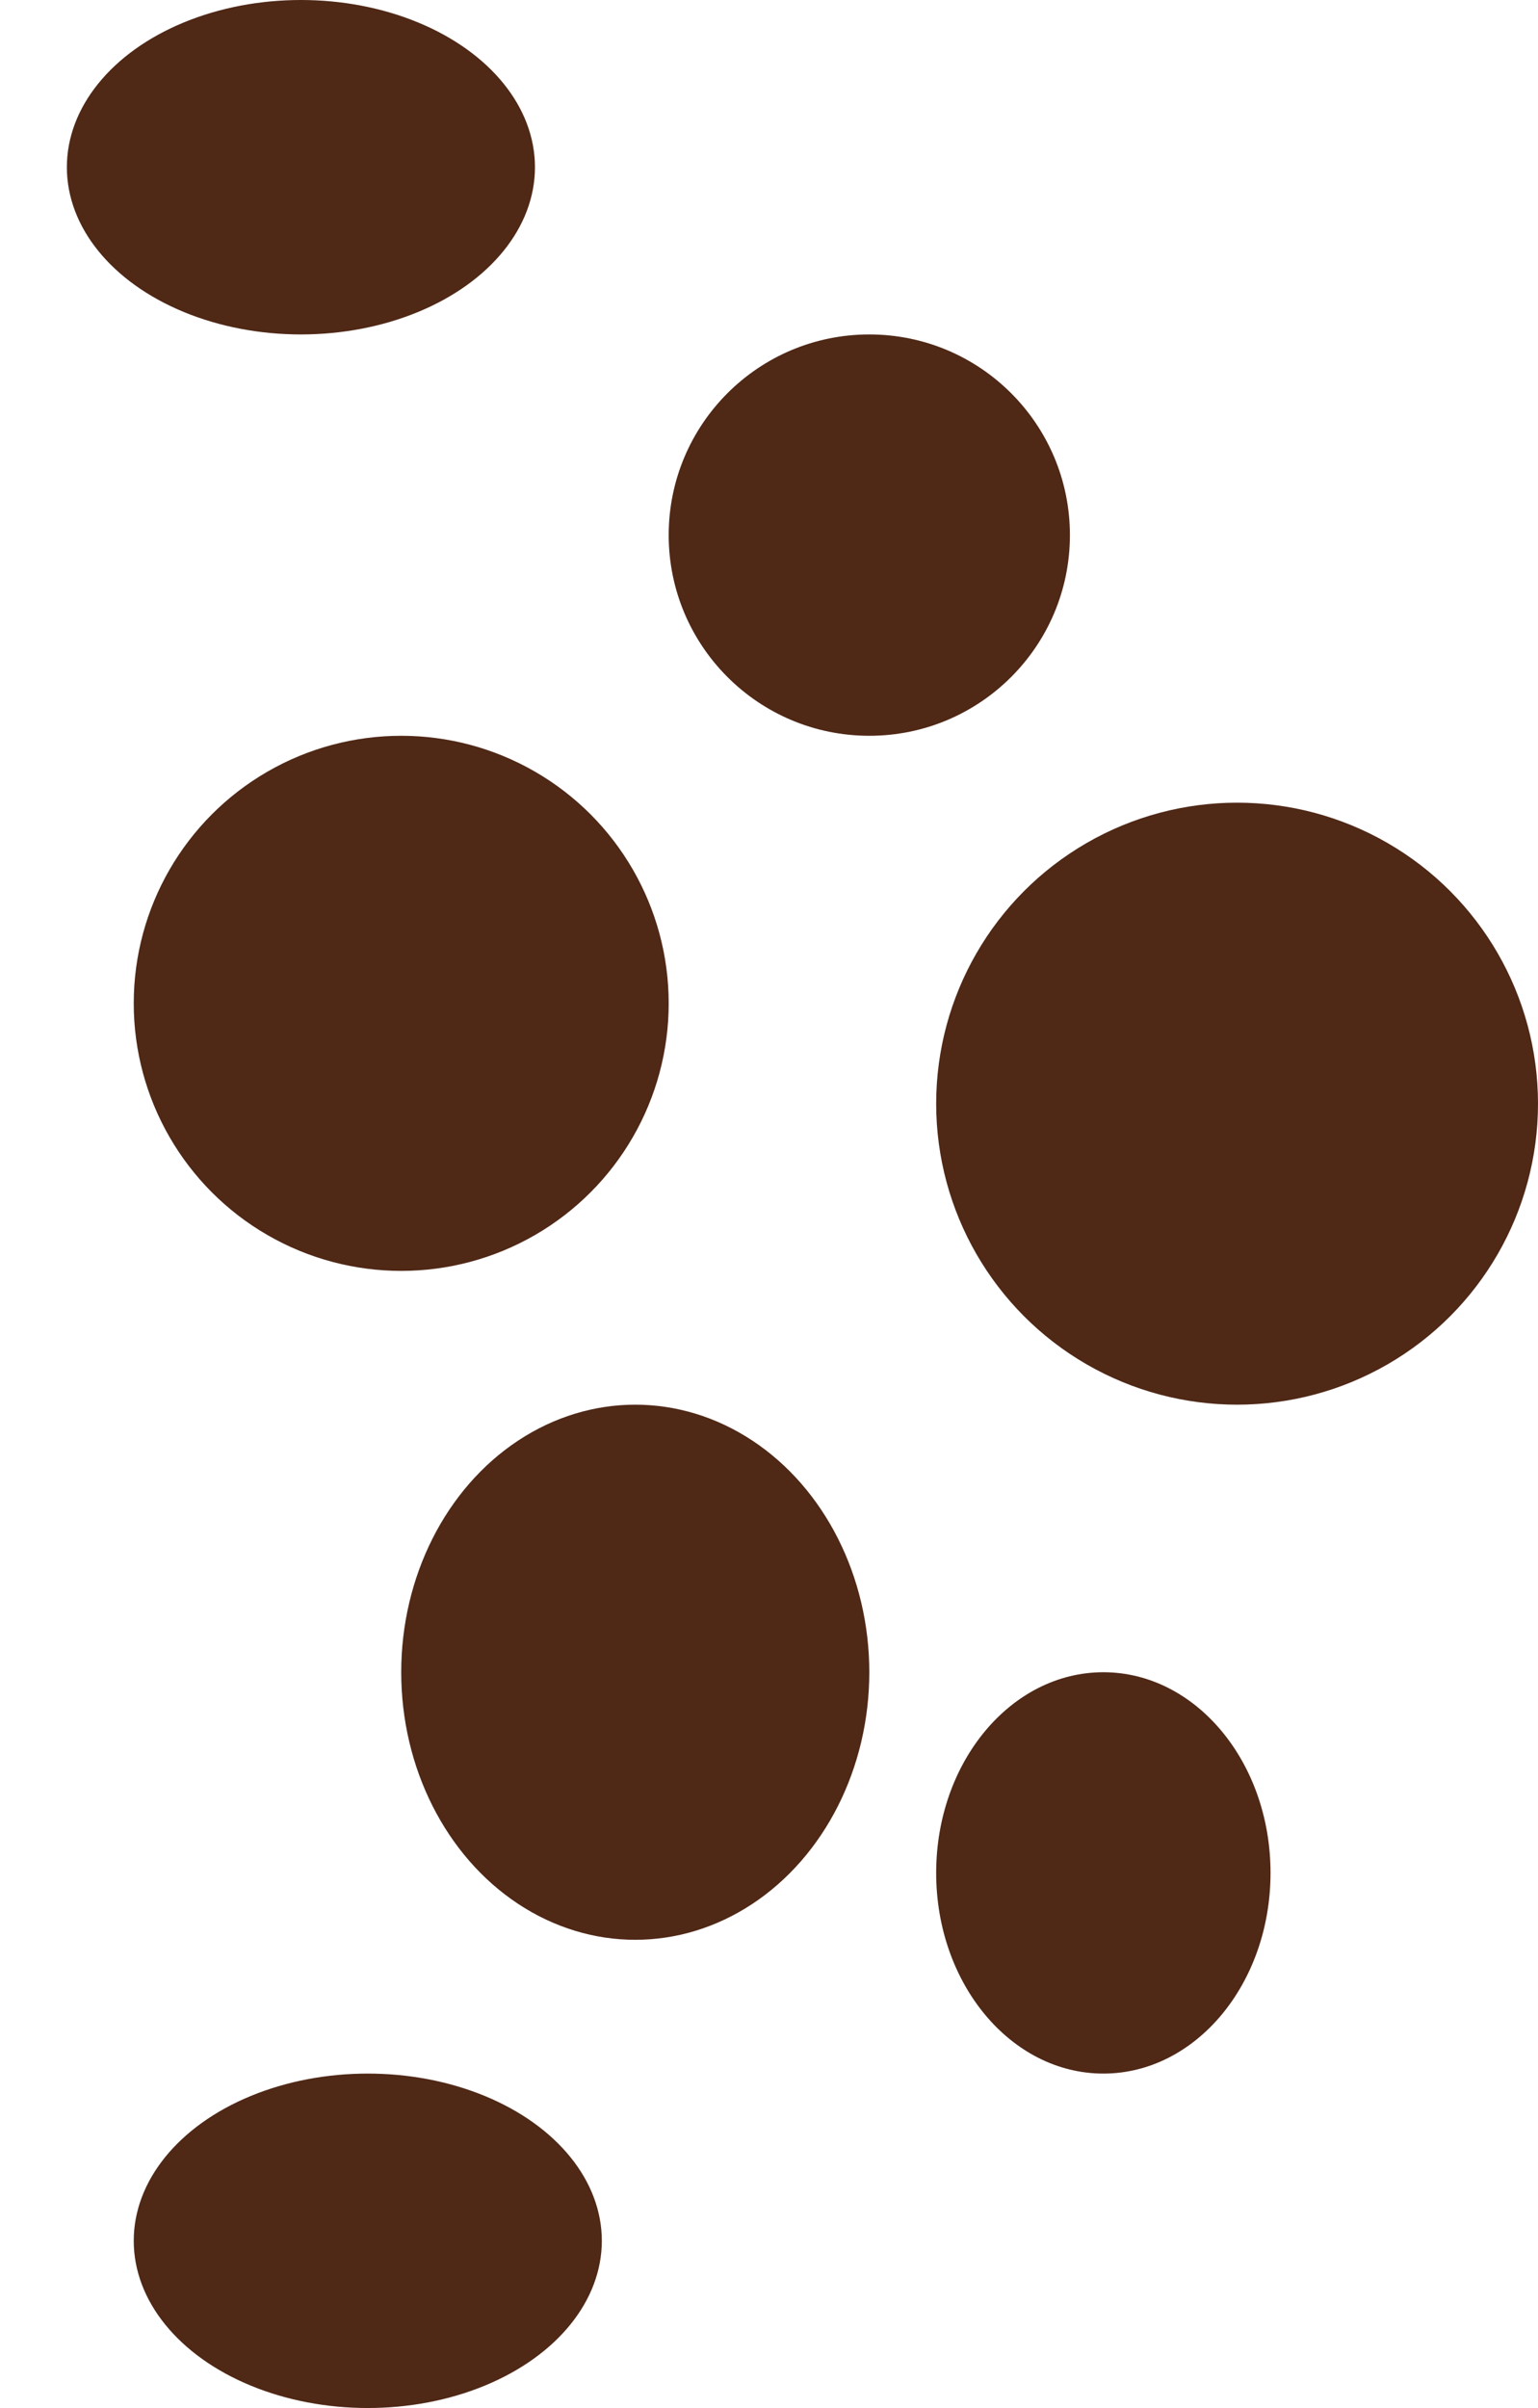 <svg width="23" height="36" viewBox="0 0 23 36" fill="none" xmlns="http://www.w3.org/2000/svg">
<g filter="url(#filter0_d_1766_121)">
<ellipse cx="3.5" cy="2.5" rx="3.5" ry="2.5" fill="#4F2816"/>
</g>
<g filter="url(#filter1_d_1766_121)">
<ellipse cx="8.5" cy="25" rx="3.5" ry="4" fill="#4F2816"/>
</g>
<g filter="url(#filter2_d_1766_121)">
<circle cx="5" cy="15" r="4" fill="#4F2816"/>
</g>
<g filter="url(#filter3_d_1766_121)">
<ellipse cx="4.5" cy="33.5" rx="3.5" ry="2.5" fill="#4F2816"/>
</g>
<g filter="url(#filter4_d_1766_121)">
<ellipse cx="15.5" cy="28" rx="2.5" ry="3" fill="#4F2816"/>
</g>
<g filter="url(#filter5_d_1766_121)">
<circle cx="12" cy="8" r="3" fill="#4F2816"/>
</g>
<g filter="url(#filter6_d_1766_121)">
<circle cx="17.5" cy="16.5" r="4.5" fill="#4F2816"/>
</g>
<defs>
<filter id="filter0_d_1766_121" x="0" y="0" width="8" height="5" filterUnits="userSpaceOnUse" color-interpolation-filters="sRGB">
<feFlood flood-opacity="0" result="BackgroundImageFix"/>
<feColorMatrix in="SourceAlpha" type="matrix" values="0 0 0 0 0 0 0 0 0 0 0 0 0 0 0 0 0 0 127 0" result="hardAlpha"/>
<feOffset dx="1"/>
<feComposite in2="hardAlpha" operator="out"/>
<feColorMatrix type="matrix" values="0 0 0 0 0.31 0 0 0 0 0.157 0 0 0 0 0.086 0 0 0 0.4 0"/>
<feBlend mode="normal" in2="BackgroundImageFix" result="effect1_dropShadow_1766_121"/>
<feBlend mode="normal" in="SourceGraphic" in2="effect1_dropShadow_1766_121" result="shape"/>
</filter>
<filter id="filter1_d_1766_121" x="5" y="21" width="8" height="8" filterUnits="userSpaceOnUse" color-interpolation-filters="sRGB">
<feFlood flood-opacity="0" result="BackgroundImageFix"/>
<feColorMatrix in="SourceAlpha" type="matrix" values="0 0 0 0 0 0 0 0 0 0 0 0 0 0 0 0 0 0 127 0" result="hardAlpha"/>
<feOffset dx="1"/>
<feComposite in2="hardAlpha" operator="out"/>
<feColorMatrix type="matrix" values="0 0 0 0 0.31 0 0 0 0 0.157 0 0 0 0 0.086 0 0 0 0.4 0"/>
<feBlend mode="normal" in2="BackgroundImageFix" result="effect1_dropShadow_1766_121"/>
<feBlend mode="normal" in="SourceGraphic" in2="effect1_dropShadow_1766_121" result="shape"/>
</filter>
<filter id="filter2_d_1766_121" x="1" y="11" width="9" height="8" filterUnits="userSpaceOnUse" color-interpolation-filters="sRGB">
<feFlood flood-opacity="0" result="BackgroundImageFix"/>
<feColorMatrix in="SourceAlpha" type="matrix" values="0 0 0 0 0 0 0 0 0 0 0 0 0 0 0 0 0 0 127 0" result="hardAlpha"/>
<feOffset dx="1"/>
<feComposite in2="hardAlpha" operator="out"/>
<feColorMatrix type="matrix" values="0 0 0 0 0.31 0 0 0 0 0.157 0 0 0 0 0.086 0 0 0 0.4 0"/>
<feBlend mode="normal" in2="BackgroundImageFix" result="effect1_dropShadow_1766_121"/>
<feBlend mode="normal" in="SourceGraphic" in2="effect1_dropShadow_1766_121" result="shape"/>
</filter>
<filter id="filter3_d_1766_121" x="1" y="31" width="8" height="5" filterUnits="userSpaceOnUse" color-interpolation-filters="sRGB">
<feFlood flood-opacity="0" result="BackgroundImageFix"/>
<feColorMatrix in="SourceAlpha" type="matrix" values="0 0 0 0 0 0 0 0 0 0 0 0 0 0 0 0 0 0 127 0" result="hardAlpha"/>
<feOffset dx="1"/>
<feComposite in2="hardAlpha" operator="out"/>
<feColorMatrix type="matrix" values="0 0 0 0 0.31 0 0 0 0 0.157 0 0 0 0 0.086 0 0 0 0.4 0"/>
<feBlend mode="normal" in2="BackgroundImageFix" result="effect1_dropShadow_1766_121"/>
<feBlend mode="normal" in="SourceGraphic" in2="effect1_dropShadow_1766_121" result="shape"/>
</filter>
<filter id="filter4_d_1766_121" x="13" y="25" width="6" height="6" filterUnits="userSpaceOnUse" color-interpolation-filters="sRGB">
<feFlood flood-opacity="0" result="BackgroundImageFix"/>
<feColorMatrix in="SourceAlpha" type="matrix" values="0 0 0 0 0 0 0 0 0 0 0 0 0 0 0 0 0 0 127 0" result="hardAlpha"/>
<feOffset dx="1"/>
<feComposite in2="hardAlpha" operator="out"/>
<feColorMatrix type="matrix" values="0 0 0 0 0.31 0 0 0 0 0.157 0 0 0 0 0.086 0 0 0 0.4 0"/>
<feBlend mode="normal" in2="BackgroundImageFix" result="effect1_dropShadow_1766_121"/>
<feBlend mode="normal" in="SourceGraphic" in2="effect1_dropShadow_1766_121" result="shape"/>
</filter>
<filter id="filter5_d_1766_121" x="9" y="5" width="7" height="6" filterUnits="userSpaceOnUse" color-interpolation-filters="sRGB">
<feFlood flood-opacity="0" result="BackgroundImageFix"/>
<feColorMatrix in="SourceAlpha" type="matrix" values="0 0 0 0 0 0 0 0 0 0 0 0 0 0 0 0 0 0 127 0" result="hardAlpha"/>
<feOffset dx="1"/>
<feComposite in2="hardAlpha" operator="out"/>
<feColorMatrix type="matrix" values="0 0 0 0 0.31 0 0 0 0 0.157 0 0 0 0 0.086 0 0 0 0.4 0"/>
<feBlend mode="normal" in2="BackgroundImageFix" result="effect1_dropShadow_1766_121"/>
<feBlend mode="normal" in="SourceGraphic" in2="effect1_dropShadow_1766_121" result="shape"/>
</filter>
<filter id="filter6_d_1766_121" x="13" y="12" width="10" height="9" filterUnits="userSpaceOnUse" color-interpolation-filters="sRGB">
<feFlood flood-opacity="0" result="BackgroundImageFix"/>
<feColorMatrix in="SourceAlpha" type="matrix" values="0 0 0 0 0 0 0 0 0 0 0 0 0 0 0 0 0 0 127 0" result="hardAlpha"/>
<feOffset dx="1"/>
<feComposite in2="hardAlpha" operator="out"/>
<feColorMatrix type="matrix" values="0 0 0 0 0.31 0 0 0 0 0.157 0 0 0 0 0.086 0 0 0 0.4 0"/>
<feBlend mode="normal" in2="BackgroundImageFix" result="effect1_dropShadow_1766_121"/>
<feBlend mode="normal" in="SourceGraphic" in2="effect1_dropShadow_1766_121" result="shape"/>
</filter>
</defs>
</svg>
